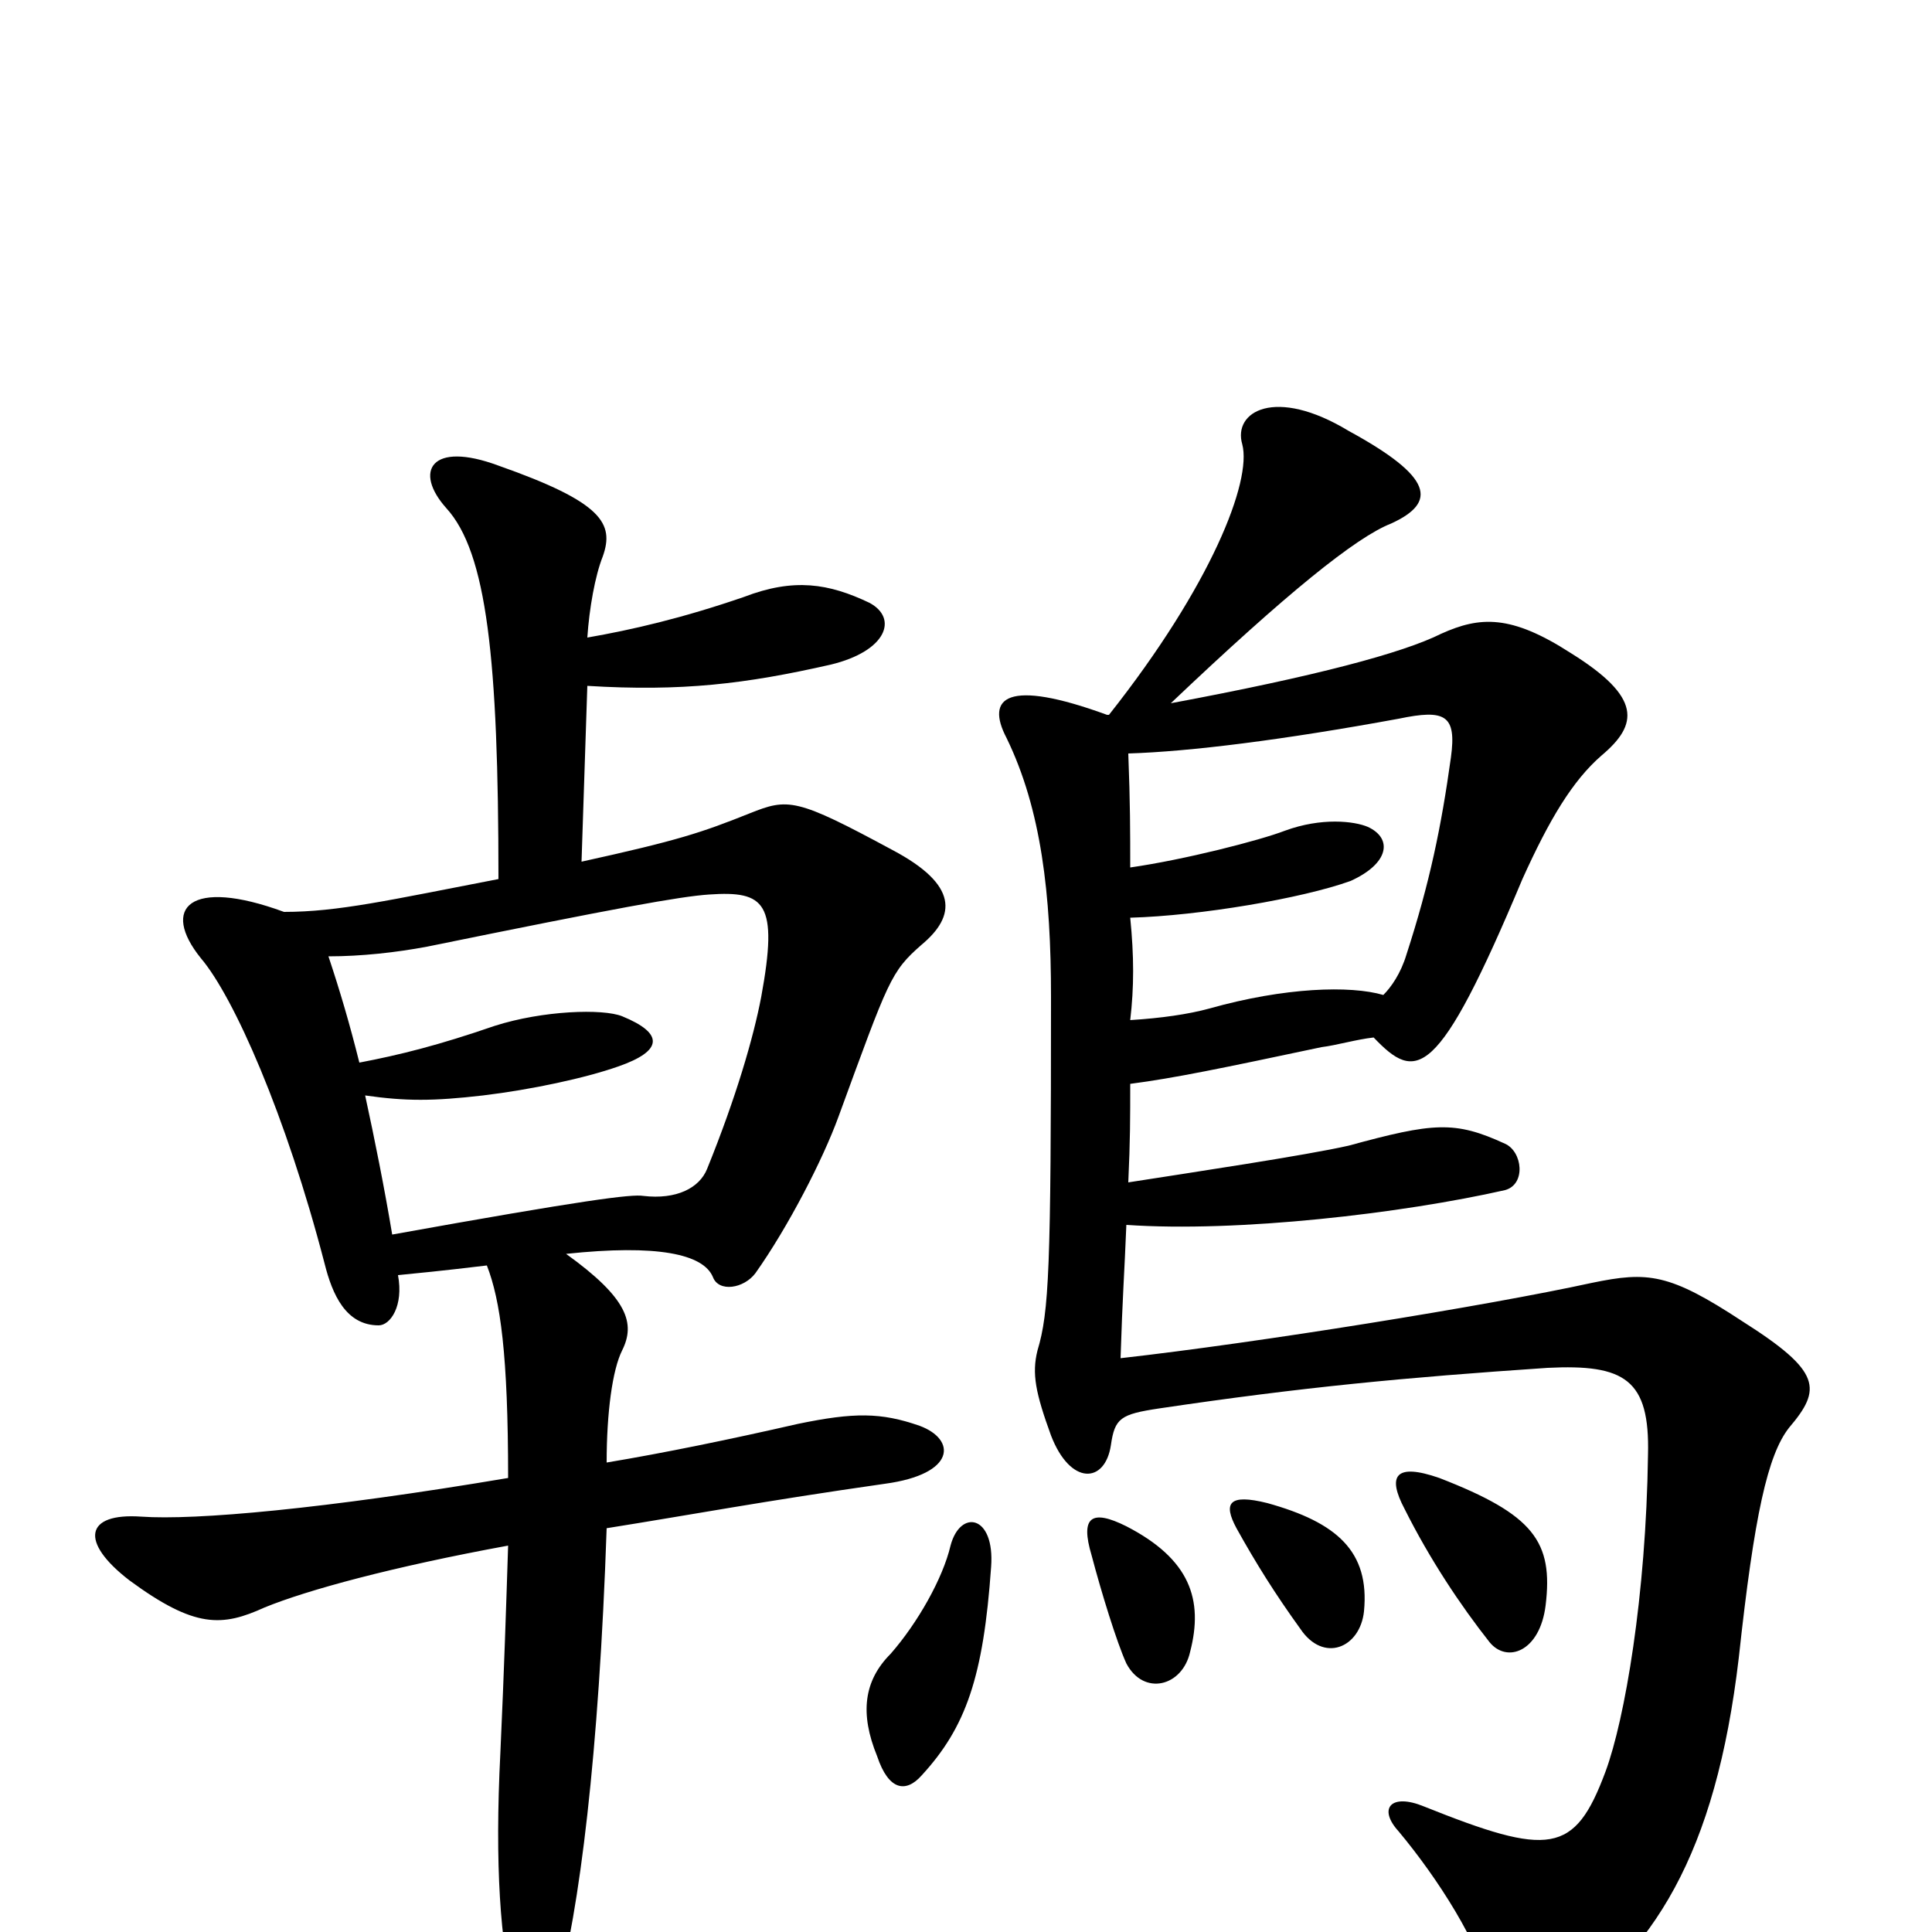 <svg xmlns="http://www.w3.org/2000/svg" viewBox="0 -1000 1000 1000">
	<path fill="#000000" d="M513 -189C515 -216 497 -219 492 -200C488 -183 475 -160 461 -144C447 -130 445 -113 454 -91C460 -73 469 -72 477 -81C500 -106 509 -132 513 -189ZM616 -145C623 -172 616 -193 583 -210C565 -219 559 -215 565 -195C570 -176 578 -150 583 -139C592 -122 612 -127 616 -145ZM706 -166C709 -197 692 -212 656 -222C636 -227 633 -222 640 -209C650 -191 660 -175 673 -157C685 -139 704 -147 706 -166ZM800 -169C804 -202 794 -216 745 -235C722 -243 718 -236 727 -219C740 -193 756 -169 771 -150C780 -139 797 -145 800 -169ZM716 -485C699 -490 665 -489 626 -478C615 -475 601 -473 585 -472C587 -489 587 -505 585 -525C621 -526 674 -535 699 -544C719 -553 721 -566 708 -572C701 -575 684 -577 665 -570C652 -565 613 -555 585 -551C585 -570 585 -584 584 -610C616 -611 664 -617 724 -628C748 -633 754 -630 751 -608C746 -572 740 -543 728 -506C725 -496 720 -489 716 -485ZM584 -388C585 -410 585 -421 585 -439C608 -442 632 -447 684 -458C692 -459 702 -462 711 -463C733 -440 744 -440 788 -545C802 -576 814 -596 829 -609C848 -625 850 -639 813 -662C782 -682 766 -681 746 -672C726 -662 681 -650 606 -636C666 -693 702 -722 720 -729C744 -740 742 -753 698 -777C660 -800 638 -787 643 -770C648 -751 627 -697 574 -630H573C521 -649 510 -639 521 -618C539 -581 544 -537 544 -484C544 -343 543 -321 537 -301C534 -289 536 -279 544 -257C554 -231 572 -232 575 -252C577 -266 580 -268 600 -271C674 -282 727 -287 801 -292C841 -294 854 -286 853 -247C852 -174 841 -110 831 -83C815 -40 802 -39 737 -65C720 -72 713 -64 724 -52C744 -28 766 6 772 32C776 49 786 58 802 47C856 11 888 -40 900 -142C908 -216 915 -247 926 -261C943 -281 943 -290 902 -316C864 -341 853 -342 824 -336C769 -324 651 -305 580 -297C581 -329 582 -341 583 -366C641 -362 726 -372 779 -384C790 -387 788 -404 779 -408C753 -420 742 -419 698 -407C676 -402 616 -393 584 -388ZM203 -361C199 -385 194 -410 189 -433C210 -430 224 -430 250 -433C275 -436 303 -442 320 -448C343 -456 344 -465 322 -474C312 -478 281 -477 256 -469C227 -459 207 -454 186 -450C181 -470 176 -487 170 -505C187 -505 205 -507 221 -510C319 -530 352 -536 367 -537C396 -539 403 -533 394 -484C390 -463 381 -432 366 -395C362 -385 350 -379 333 -381C327 -382 303 -379 203 -361ZM147 -528C98 -546 83 -530 104 -504C121 -484 148 -423 168 -346C172 -330 179 -314 196 -314C202 -314 209 -324 206 -340C216 -341 227 -342 252 -345C259 -327 263 -299 263 -235C168 -219 101 -213 73 -215C44 -217 41 -202 67 -182C101 -157 115 -158 137 -168C159 -177 203 -189 263 -200C262 -169 261 -137 259 -93C256 -34 259 5 266 35C270 53 282 52 288 32C300 -11 310 -92 314 -209C358 -216 395 -223 458 -232C495 -237 495 -255 476 -262C456 -269 442 -269 413 -263C378 -255 344 -248 314 -243C314 -269 317 -291 322 -301C329 -315 325 -328 293 -351C340 -356 364 -351 369 -339C372 -331 385 -333 391 -341C408 -365 426 -400 434 -422C460 -493 461 -497 477 -511C495 -526 496 -542 462 -560C412 -587 408 -587 388 -579C363 -569 351 -565 301 -554L304 -645C353 -642 386 -646 430 -656C459 -663 465 -680 450 -688C429 -698 411 -701 385 -691C353 -680 327 -674 304 -670C305 -685 308 -702 312 -712C318 -729 312 -740 258 -759C223 -772 214 -756 231 -737C252 -714 258 -659 258 -545C201 -534 175 -528 147 -528Z"/>
</svg>